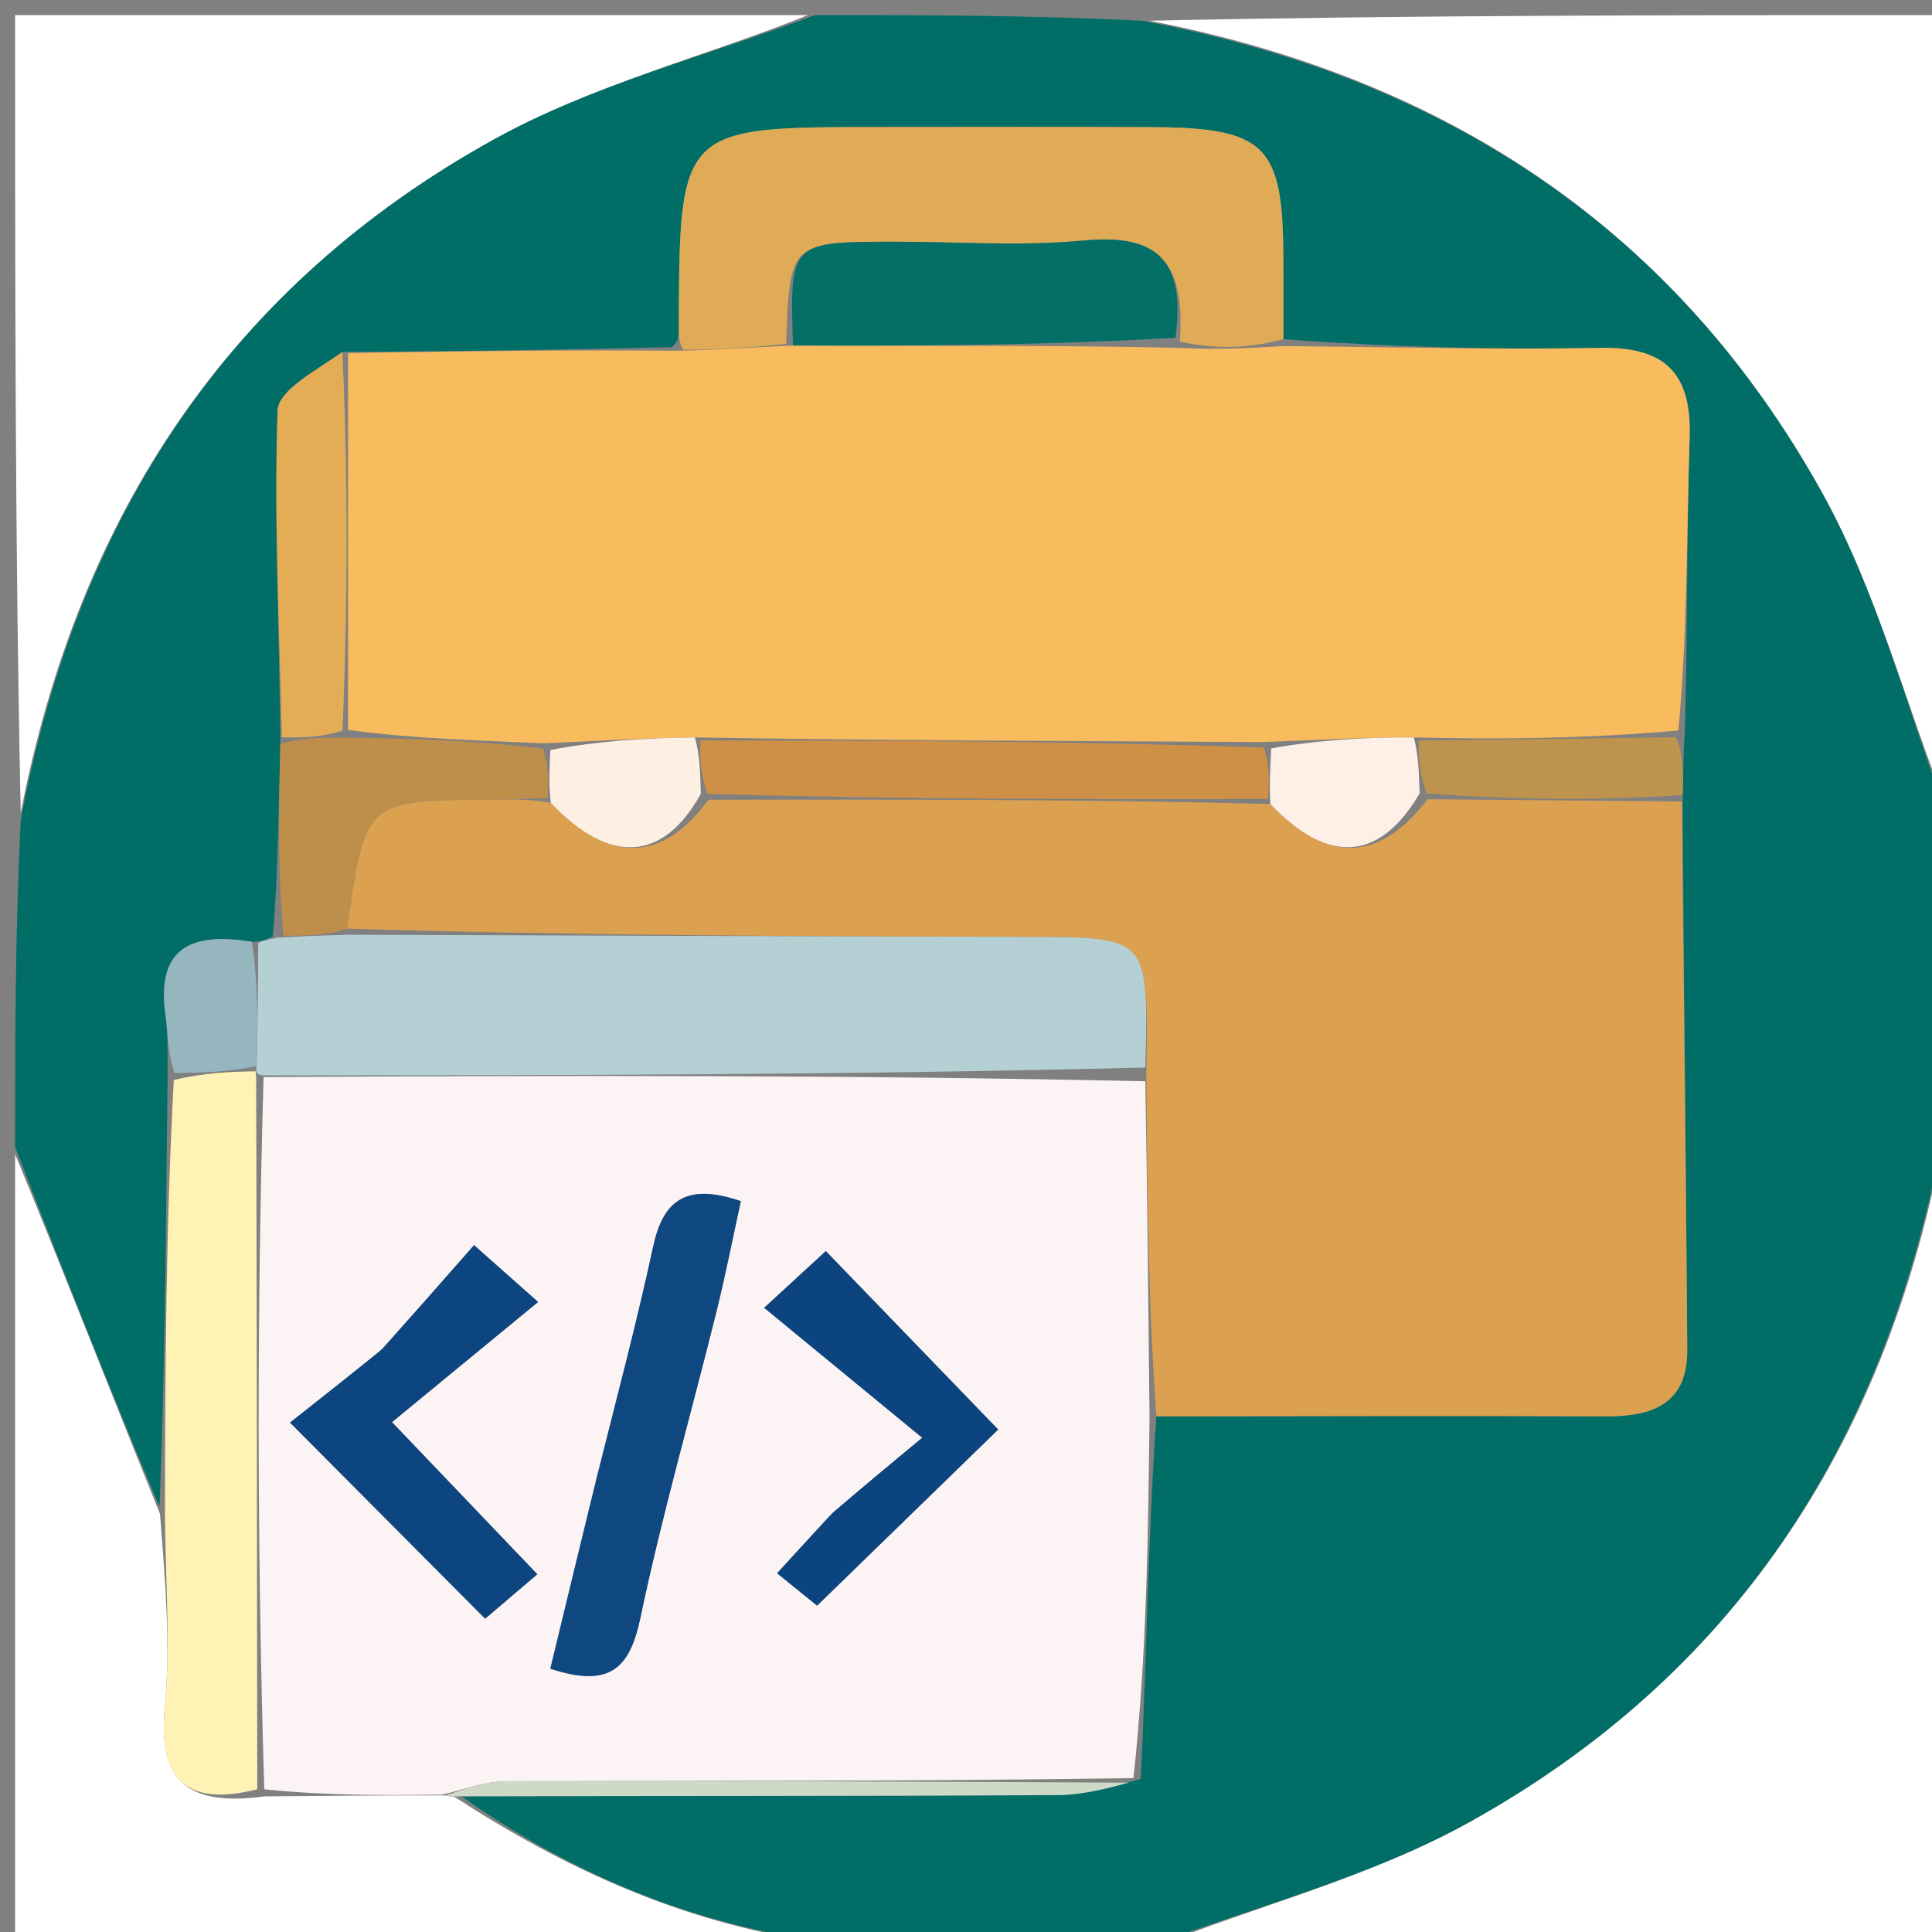 <svg version="1.1" id="Layer_1" xmlns="http://www.w3.org/2000/svg" xmlns:xlink="http://www.w3.org/1999/xlink" x="0px" y="0px"
	 width="100%" viewBox="0 0 128 128" enable-background="new 0 0 128 128" xml:space="preserve">
<rect x="0" y="0" width="128" height="128" fill="#808080" stroke="none"/>
<path fill="#006E66" opacity="1" stroke="none" 
	d="
M54,1 
	C61.021,1 68.042,1 75.683,1.374 
	C95.886,5.199 111.085,15.266 120.739,32.665 
	C124.405,39.271 126.299,46.859 129,54 
	C129,61.021 129,68.042 128.626,75.683 
	C124.801,95.886 114.734,111.085 97.335,120.739 
	C90.729,124.405 83.141,126.299 76,129 
	C68.979,129 61.958,129 54.317,128.626 
	C45.003,127.292 37.323,123.74 30.555,119.009 
	C44.041,118.976 57.065,119 70.088,118.928 
	C71.818,118.919 73.545,118.43 75.58,117.856 
	C75.977,109.648 76.067,101.746 76.615,93.836 
	C86.876,93.825 96.678,93.794 106.481,93.836 
	C109.559,93.849 111.809,92.934 111.785,89.435 
	C111.704,77.322 111.547,65.21 111.486,52.673 
	C111.531,51.101 111.508,49.954 111.631,48.371 
	C111.818,41.612 111.739,35.283 111.942,28.964 
	C112.079,24.667 110.267,22.969 106,23.049 
	C99.015,23.18 92.024,22.987 85.031,22.476 
	C85.027,20.359 85.029,18.696 85.024,17.032 
	C85.005,9.614 83.843,8.455 76.27,8.422 
	C70.283,8.395 64.295,8.416 58.308,8.416 
	C45.003,8.416 45.003,8.416 44.972,21.935 
	C44.971,22.267 44.966,22.6 44.501,23 
	C37.047,23.175 30.054,23.283 22.685,23.316 
	C20.939,24.56 18.44,25.839 18.393,27.203 
	C18.145,34.405 18.515,41.629 18.573,49.31 
	C18.452,53.829 18.428,57.882 18.073,62.056 
	C17.532,62.277 17.32,62.377 16.689,62.399 
	C12.388,61.688 10.375,63.024 10.964,67.248 
	C11.141,68.52 11.103,69.821 11.1,71.566 
	C10.991,81.335 10.944,90.647 10.567,99.83 
	C7.158,91.801 4.079,83.9 1,76 
	C1,68.979 1,61.958 1.374,54.317 
	C5.199,34.114 15.266,18.915 32.665,9.261 
	C39.271,5.595 46.859,3.701 54,1 
z"/>
<path fill="#FFFFFF" opacity="1" stroke="none" 
	d="
M53.531,1 
	C46.859,3.701 39.271,5.595 32.665,9.261 
	C15.266,18.915 5.199,34.114 1.374,53.848 
	C1,36.407 1,18.813 1,1 
	C18.354,1 35.708,1 53.531,1 
z"/>
<path fill="#FFFFFF" opacity="1" stroke="none" 
	d="
M129,53.531 
	C126.299,46.859 124.405,39.271 120.739,32.665 
	C111.085,15.266 95.886,5.199 76.152,1.374 
	C93.593,1 111.187,1 129,1 
	C129,18.354 129,35.708 129,53.531 
z"/>
<path fill="#FFFFFF" opacity="1" stroke="none" 
	d="
M76.469,129 
	C83.141,126.299 90.729,124.405 97.335,120.739 
	C114.734,111.085 124.801,95.886 128.626,76.152 
	C129,93.593 129,111.187 129,129 
	C111.646,129 94.292,129 76.469,129 
z"/>
<path fill="#FFFFFF" opacity="1" stroke="none" 
	d="
M1,76.469 
	C4.079,83.9 7.158,91.801 10.599,100.298 
	C10.973,104.979 11.301,109.095 10.918,113.143 
	C10.454,118.04 12.475,119.698 17.51,119.015 
	C21.736,118.978 25.5,118.941 29.468,118.951 
	C29.673,118.999 30.092,119.034 30.092,119.034 
	C37.323,123.74 45.003,127.292 53.848,128.626 
	C36.407,129 18.813,129 1,129 
	C1,111.646 1,94.292 1,76.469 
z"/>
<path fill="#FCF3F4" opacity="1" stroke="none" 
	d="
M29.263,118.903 
	C25.5,118.941 21.736,118.978 17.507,118.545 
	C17.028,102.529 17.015,86.984 17.463,71.36 
	C37.223,71.248 56.521,71.216 75.881,71.637 
	C76.014,79.341 76.086,86.593 76.158,93.844 
	C76.067,101.746 75.977,109.648 75.095,117.802 
	C60.707,118.027 47.108,117.972 33.51,118.013 
	C32.094,118.017 30.679,118.593 29.263,118.903 
M39.527,97.87 
	C38.499,102.122 37.471,106.373 36.461,110.554 
	C40.442,111.865 41.733,110.496 42.431,107.168 
	C43.859,100.371 45.783,93.678 47.459,86.931 
	C48.071,84.464 48.559,81.966 49.082,79.579 
	C45.4,78.328 43.924,79.578 43.272,82.601 
	C42.225,87.454 40.953,92.258 39.527,97.87 
M54.927,100.472 
	C53.849,101.65 52.771,102.827 51.486,104.231 
	C52.968,105.432 54.053,106.312 54.134,106.378 
	C58.535,102.098 62.53,98.213 66.132,94.711 
	C62.653,91.109 58.867,87.189 54.713,82.889 
	C53.655,83.861 52.606,84.826 50.628,86.644 
	C54.296,89.66 57.344,92.166 61.099,95.254 
	C58.738,97.213 57.081,98.588 54.927,100.472 
M25.102,89.604 
	C23.151,91.144 21.2,92.683 19.216,94.249 
	C24.038,99.096 27.965,103.043 32.143,107.242 
	C33.305,106.252 34.379,105.337 35.598,104.298 
	C32.33,100.878 29.63,98.052 25.969,94.22 
	C29.314,91.469 32.357,88.966 35.65,86.259 
	C34.094,84.88 33.043,83.947 31.407,82.496 
	C29.332,84.858 27.466,86.982 25.102,89.604 
z"/>
<path fill="#F8BB5E" opacity="1" stroke="none" 
	d="
M23.062,23.39 
	C30.054,23.283 37.047,23.175 44.802,23.237 
	C47.737,23.2 49.909,22.994 52.535,22.892 
	C61.298,22.926 69.607,22.858 78.202,23.049 
	C80.67,23.181 82.853,23.056 85.035,22.93 
	C92.024,22.987 99.015,23.18 106,23.049 
	C110.267,22.969 112.079,24.667 111.942,28.964 
	C111.739,35.283 111.818,41.612 111.197,48.402 
	C105.077,48.933 99.537,48.996 93.669,48.859 
	C90.295,48.846 87.248,49.032 83.723,49.163 
	C70.961,49.089 58.678,49.07 46.038,48.857 
	C42.606,48.887 39.531,49.111 35.971,49.244 
	C31.349,49.041 27.211,48.928 23.061,48.358 
	C23.052,39.731 23.057,31.56 23.062,23.39 
z"/>
<path fill="#DBA050" opacity="1" stroke="none" 
	d="
M76.615,93.836 
	C76.086,86.593 76.014,79.341 75.944,71.179 
	C76.102,62.08 76.102,62.094 68.144,62.073 
	C53.097,62.035 38.05,61.978 23.006,61.526 
	C24.173,53.041 24.173,53.044 32.366,52.976 
	C33.67,52.965 34.974,52.916 36.485,53.183 
	C40.373,57.3 43.921,57.119 46.935,52.982 
	C59.581,52.967 71.79,52.95 84.167,53.266 
	C87.993,57.305 91.422,57.075 94.58,52.948 
	C100.499,53.004 105.959,53.051 111.418,53.098 
	C111.547,65.21 111.704,77.322 111.785,89.435 
	C111.809,92.934 109.559,93.849 106.481,93.836 
	C96.678,93.794 86.876,93.825 76.615,93.836 
z"/>
<path fill="#B4D0D4" opacity="1" stroke="none" 
	d="
M23.004,61.929 
	C38.05,61.978 53.097,62.035 68.144,62.073 
	C76.102,62.094 76.102,62.08 75.883,70.725 
	C56.521,71.216 37.223,71.248 17.433,71.246 
	C16.941,71.211 16.935,70.975 17.004,70.624 
	C17.085,67.675 17.096,65.076 17.108,62.477 
	C17.32,62.377 17.532,62.277 18.45,62.111 
	C20.439,62.006 21.721,61.967 23.004,61.929 
z"/>
<path fill="#DFAB57" opacity="1" stroke="none" 
	d="
M85.031,22.476 
	C82.853,23.056 80.67,23.181 78.162,22.634 
	C78.582,17.179 76.581,15.479 71.792,15.935 
	C67.683,16.327 63.506,16.016 59.359,16.017 
	C52.327,16.018 52.327,16.018 52.082,22.788 
	C49.909,22.994 47.737,23.2 45.264,23.169 
	C44.966,22.6 44.971,22.267 44.972,21.935 
	C45.003,8.416 45.003,8.416 58.308,8.416 
	C64.295,8.416 70.283,8.395 76.27,8.422 
	C83.843,8.455 85.005,9.614 85.024,17.032 
	C85.029,18.696 85.027,20.359 85.031,22.476 
z"/>
<path fill="#FFF2B5" opacity="1" stroke="none" 
	d="
M16.971,71.325 
	C17.015,86.984 17.028,102.529 17.045,118.544 
	C12.475,119.698 10.454,118.04 10.918,113.143 
	C11.301,109.095 10.973,104.979 10.929,100.426 
	C10.944,90.647 10.991,81.335 11.514,71.555 
	C13.639,71.049 15.287,71.012 16.935,70.975 
	C16.935,70.975 16.941,71.211 16.971,71.325 
z"/>
<path fill="#E5AC56" opacity="1" stroke="none" 
	d="
M22.685,23.316 
	C23.057,31.56 23.052,39.731 22.693,48.411 
	C21.115,48.895 19.893,48.87 18.67,48.845 
	C18.515,41.629 18.145,34.405 18.393,27.203 
	C18.44,25.839 20.939,24.56 22.685,23.316 
z"/>
<path fill="#BE8F4B" opacity="1" stroke="none" 
	d="
M18.573,49.31 
	C19.893,48.87 21.115,48.895 22.706,48.868 
	C27.211,48.928 31.349,49.041 35.979,49.596 
	C36.406,50.986 36.342,51.935 36.278,52.884 
	C34.974,52.916 33.67,52.965 32.366,52.976 
	C24.173,53.044 24.173,53.041 23.006,61.526 
	C21.721,61.967 20.439,62.006 18.78,61.99 
	C18.428,57.882 18.452,53.829 18.573,49.31 
z"/>
<path fill="#BD934E" opacity="1" stroke="none" 
	d="
M111.486,52.673 
	C105.959,53.051 100.499,53.004 94.516,52.565 
	C93.994,51.135 93.995,50.098 93.997,49.06 
	C99.537,48.996 105.077,48.933 111.051,48.838 
	C111.508,49.954 111.531,51.101 111.486,52.673 
z"/>
<path fill="#95B6BF" opacity="1" stroke="none" 
	d="
M17.004,70.624 
	C15.287,71.012 13.639,71.049 11.577,71.097 
	C11.103,69.821 11.141,68.52 10.964,67.248 
	C10.375,63.024 12.388,61.688 16.689,62.399 
	C17.096,65.076 17.085,67.675 17.004,70.624 
z"/>
<path fill="#CEDAC7" opacity="1" stroke="none" 
	d="
M29.468,118.951 
	C30.679,118.593 32.094,118.017 33.51,118.013 
	C47.108,117.972 60.707,118.027 74.789,118.108 
	C73.545,118.43 71.818,118.919 70.088,118.928 
	C57.065,119 44.041,118.976 30.555,119.009 
	C30.092,119.034 29.673,118.999 29.468,118.951 
z"/>
<path fill="#0F4780" opacity="1" stroke="none" 
	d="
M39.652,97.477 
	C40.953,92.258 42.225,87.454 43.272,82.601 
	C43.924,79.578 45.4,78.328 49.082,79.579 
	C48.559,81.966 48.071,84.464 47.459,86.931 
	C45.783,93.678 43.859,100.371 42.431,107.168 
	C41.733,110.496 40.442,111.865 36.461,110.554 
	C37.471,106.373 38.499,102.122 39.652,97.477 
z"/>
<path fill="#0B447F" opacity="1" stroke="none" 
	d="
M55.175,100.218 
	C57.081,98.588 58.738,97.213 61.099,95.254 
	C57.344,92.166 54.296,89.66 50.628,86.644 
	C52.606,84.826 53.655,83.861 54.713,82.889 
	C58.867,87.189 62.653,91.109 66.132,94.711 
	C62.53,98.213 58.535,102.098 54.134,106.378 
	C54.053,106.312 52.968,105.432 51.486,104.231 
	C52.771,102.827 53.849,101.65 55.175,100.218 
z"/>
<path fill="#0C457F" opacity="1" stroke="none" 
	d="
M25.351,89.355 
	C27.466,86.982 29.332,84.858 31.407,82.496 
	C33.043,83.947 34.094,84.88 35.65,86.259 
	C32.357,88.966 29.314,91.469 25.969,94.22 
	C29.63,98.052 32.33,100.878 35.598,104.298 
	C34.379,105.337 33.305,106.252 32.143,107.242 
	C27.965,103.043 24.038,99.096 19.216,94.249 
	C21.2,92.683 23.151,91.144 25.351,89.355 
z"/>
<path fill="#046F66" opacity="1" stroke="none" 
	d="
M52.535,22.892 
	C52.327,16.018 52.327,16.018 59.359,16.017 
	C63.506,16.016 67.683,16.327 71.792,15.935 
	C76.581,15.479 78.582,17.179 77.876,22.376 
	C69.607,22.858 61.298,22.926 52.535,22.892 
z"/>
<path fill="#CE9047" opacity="1" stroke="none" 
	d="
M83.999,52.934 
	C71.79,52.95 59.581,52.967 46.87,52.593 
	C46.377,51.152 46.385,50.101 46.394,49.05 
	C58.678,49.07 70.961,49.089 83.744,49.532 
	C84.162,50.949 84.081,51.941 83.999,52.934 
z"/>
<path fill="#FEF0E6" opacity="1" stroke="none" 
	d="
M84.167,53.266 
	C84.081,51.941 84.162,50.949 84.222,49.588 
	C87.248,49.032 90.295,48.846 93.669,48.859 
	C93.995,50.098 93.994,51.135 94.057,52.556 
	C91.422,57.075 87.993,57.305 84.167,53.266 
z"/>
<path fill="#FEEFE3" opacity="1" stroke="none" 
	d="
M46.038,48.857 
	C46.385,50.101 46.377,51.152 46.433,52.591 
	C43.921,57.119 40.373,57.3 36.485,53.183 
	C36.342,51.935 36.406,50.986 36.463,49.686 
	C39.531,49.111 42.606,48.887 46.038,48.857 
z"/>
</svg>